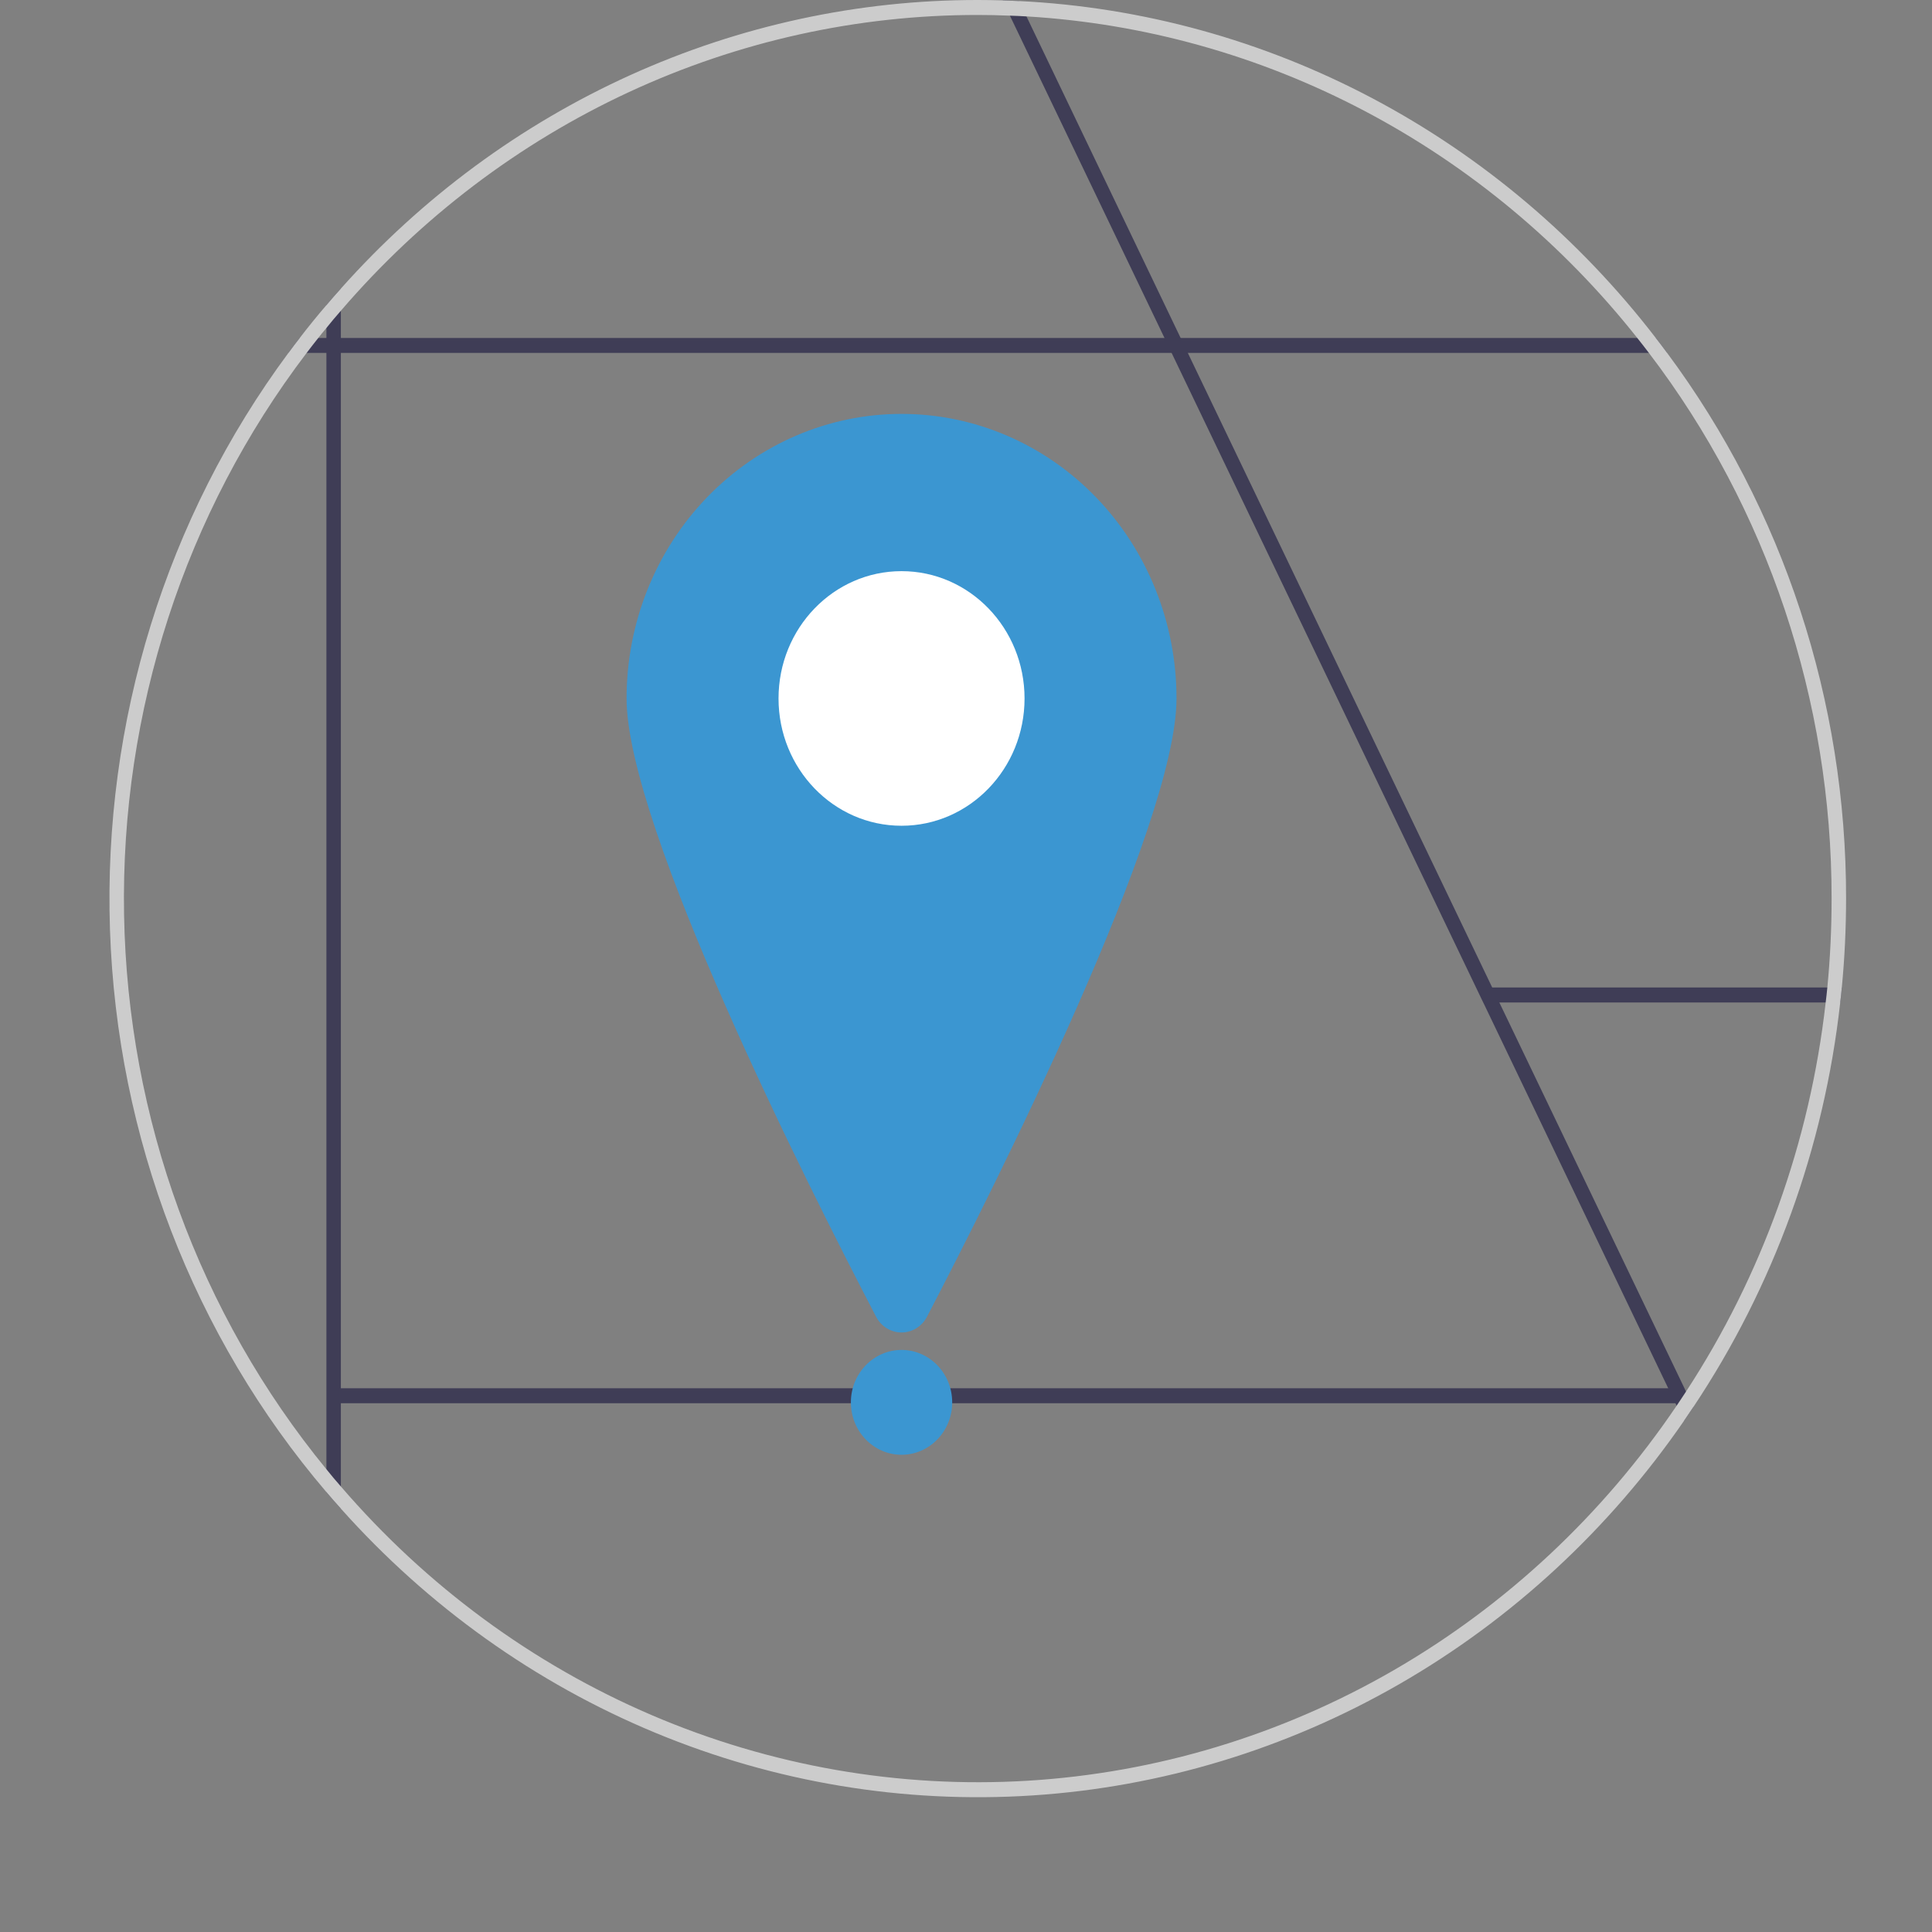 <svg width="115" height="115" viewBox="0 0 115 115" fill="none" xmlns="http://www.w3.org/2000/svg">
<rect x="0" y="0" width="115" height="115" fill="#808080" stroke="none"/>
<g id="undraw_bike_ride_7xit 3">
<path id="Vector" d="M100.798 83.745C100.613 84.026 100.423 84.302 100.233 84.579L99.799 83.674L99.73 83.527L99.299 82.635L88.333 59.764L88.329 59.76L69.739 21.008V21.003L69.313 20.116V20.112L60.113 0.932L59.678 0.022C60.005 0.031 60.332 0.045 60.66 0.063L61.099 0.976L70.273 20.112L70.278 20.116L70.704 21.003V21.008L88.82 58.775V58.779L89.246 59.666V59.671L100.212 82.524L100.358 82.831L100.798 83.745Z" fill="#3F3D56"/>
<path id="Vector_2" d="M99.234 21.008H17.166C17.386 20.709 17.61 20.41 17.843 20.116H98.558C98.791 20.41 99.014 20.709 99.234 21.008Z" fill="#3F3D56"/>
<path id="Vector_3" d="M109.632 58.779C109.606 59.078 109.576 59.377 109.537 59.671H88.514V58.779H109.632Z" fill="#3F3D56"/>
<path id="Vector_4" d="M20.289 17.179V89.798C19.992 89.473 19.708 89.143 19.428 88.813V18.164C19.708 17.834 19.992 17.504 20.289 17.179Z" fill="#3F3D56"/>
<path id="Vector_5" d="M99.998 82.634H19.858V83.526H99.998V82.634Z" fill="#3F3D56"/>
<path id="Vector_6" d="M70.03 41.575C70.03 49.173 59.233 70.598 55.178 78.377C55.031 78.661 54.812 78.897 54.545 79.062C54.279 79.227 53.974 79.314 53.663 79.314C53.352 79.314 53.047 79.227 52.781 79.062C52.514 78.897 52.295 78.661 52.148 78.377C48.093 70.598 37.296 49.173 37.296 41.575C37.296 37.083 39.02 32.774 42.09 29.598C45.159 26.421 49.322 24.637 53.663 24.637C58.004 24.637 62.167 26.421 65.236 29.598C68.306 32.774 70.03 37.083 70.03 41.575Z" fill="#3B96D1"/>
<path id="Vector_7" d="M53.663 49.152C57.707 49.152 60.985 45.76 60.985 41.575C60.985 37.39 57.707 33.997 53.663 33.997C49.619 33.997 46.341 37.39 46.341 41.575C46.341 45.76 49.619 49.152 53.663 49.152Z" fill="white"/>
<path id="Vector_8" d="M53.663 86.594C55.328 86.594 56.678 85.197 56.678 83.474C56.678 81.751 55.328 80.353 53.663 80.353C51.998 80.353 50.648 81.751 50.648 83.474C50.648 85.197 51.998 86.594 53.663 86.594Z" fill="#3B96D1"/>
<path id="Vector_9" d="M99.898 83.527H99.997V83.379C99.967 83.43 99.934 83.48 99.898 83.527ZM99.234 21.008C99.015 20.709 98.791 20.41 98.558 20.116C93.983 14.176 88.236 9.314 81.701 5.856C75.165 2.398 67.992 0.423 60.66 0.062C60.333 0.045 60.005 0.031 59.678 0.022C59.187 0.009 58.696 7.58625e-06 58.201 7.58625e-06C51.077 -0.004 44.03 1.521 37.505 4.477C30.98 7.434 25.118 11.759 20.289 17.179C19.992 17.504 19.708 17.834 19.428 18.164C18.881 18.801 18.352 19.452 17.843 20.116C17.61 20.41 17.386 20.709 17.167 21.008C9.888 30.828 6.133 42.961 6.546 55.33C6.958 67.699 11.512 79.535 19.428 88.813C19.708 89.143 19.992 89.473 20.289 89.798C25.494 95.632 31.891 100.191 39.013 103.144C46.135 106.098 53.804 107.371 61.461 106.871C69.119 106.371 76.572 104.11 83.279 100.254C89.986 96.398 95.778 91.043 100.234 84.579C100.423 84.302 100.613 84.026 100.798 83.745C105.574 76.583 108.576 68.316 109.537 59.671C109.576 59.377 109.606 59.078 109.632 58.779C109.8 57.041 109.884 55.277 109.886 53.488C109.899 41.741 106.154 30.32 99.234 21.008ZM108.671 59.671C107.734 67.969 104.883 75.912 100.359 82.831C100.242 83.014 100.122 83.197 99.997 83.379C99.967 83.43 99.934 83.48 99.898 83.527C99.868 83.576 99.833 83.625 99.799 83.674C95.405 90.17 89.647 95.553 82.957 99.419C76.267 103.285 68.817 105.534 61.168 105.996C53.519 106.458 45.867 105.122 38.788 102.089C31.708 99.055 25.384 94.402 20.289 88.479C19.992 88.14 19.704 87.801 19.428 87.454C11.854 78.219 7.599 66.558 7.385 54.448C7.171 42.337 11.01 30.523 18.252 21.008C18.48 20.709 18.709 20.41 18.945 20.116C19.101 19.916 19.26 19.719 19.428 19.523C19.704 19.176 19.992 18.837 20.289 18.498C25.047 12.957 30.886 8.524 37.421 5.489C43.956 2.454 51.038 0.887 58.2 0.891C58.842 0.891 59.48 0.905 60.113 0.932C60.444 0.94 60.772 0.958 61.099 0.976C68.109 1.391 74.959 3.306 81.217 6.6C87.475 9.895 93.004 14.497 97.456 20.116C97.692 20.41 97.921 20.709 98.149 21.008C105.205 30.258 109.037 41.703 109.024 53.488C109.024 55.276 108.94 57.039 108.77 58.779C108.74 59.078 108.71 59.377 108.671 59.671ZM99.898 83.527H99.997V83.379C99.967 83.43 99.934 83.48 99.898 83.527Z" fill="#CCCCCC"/>
</g>
</svg>
